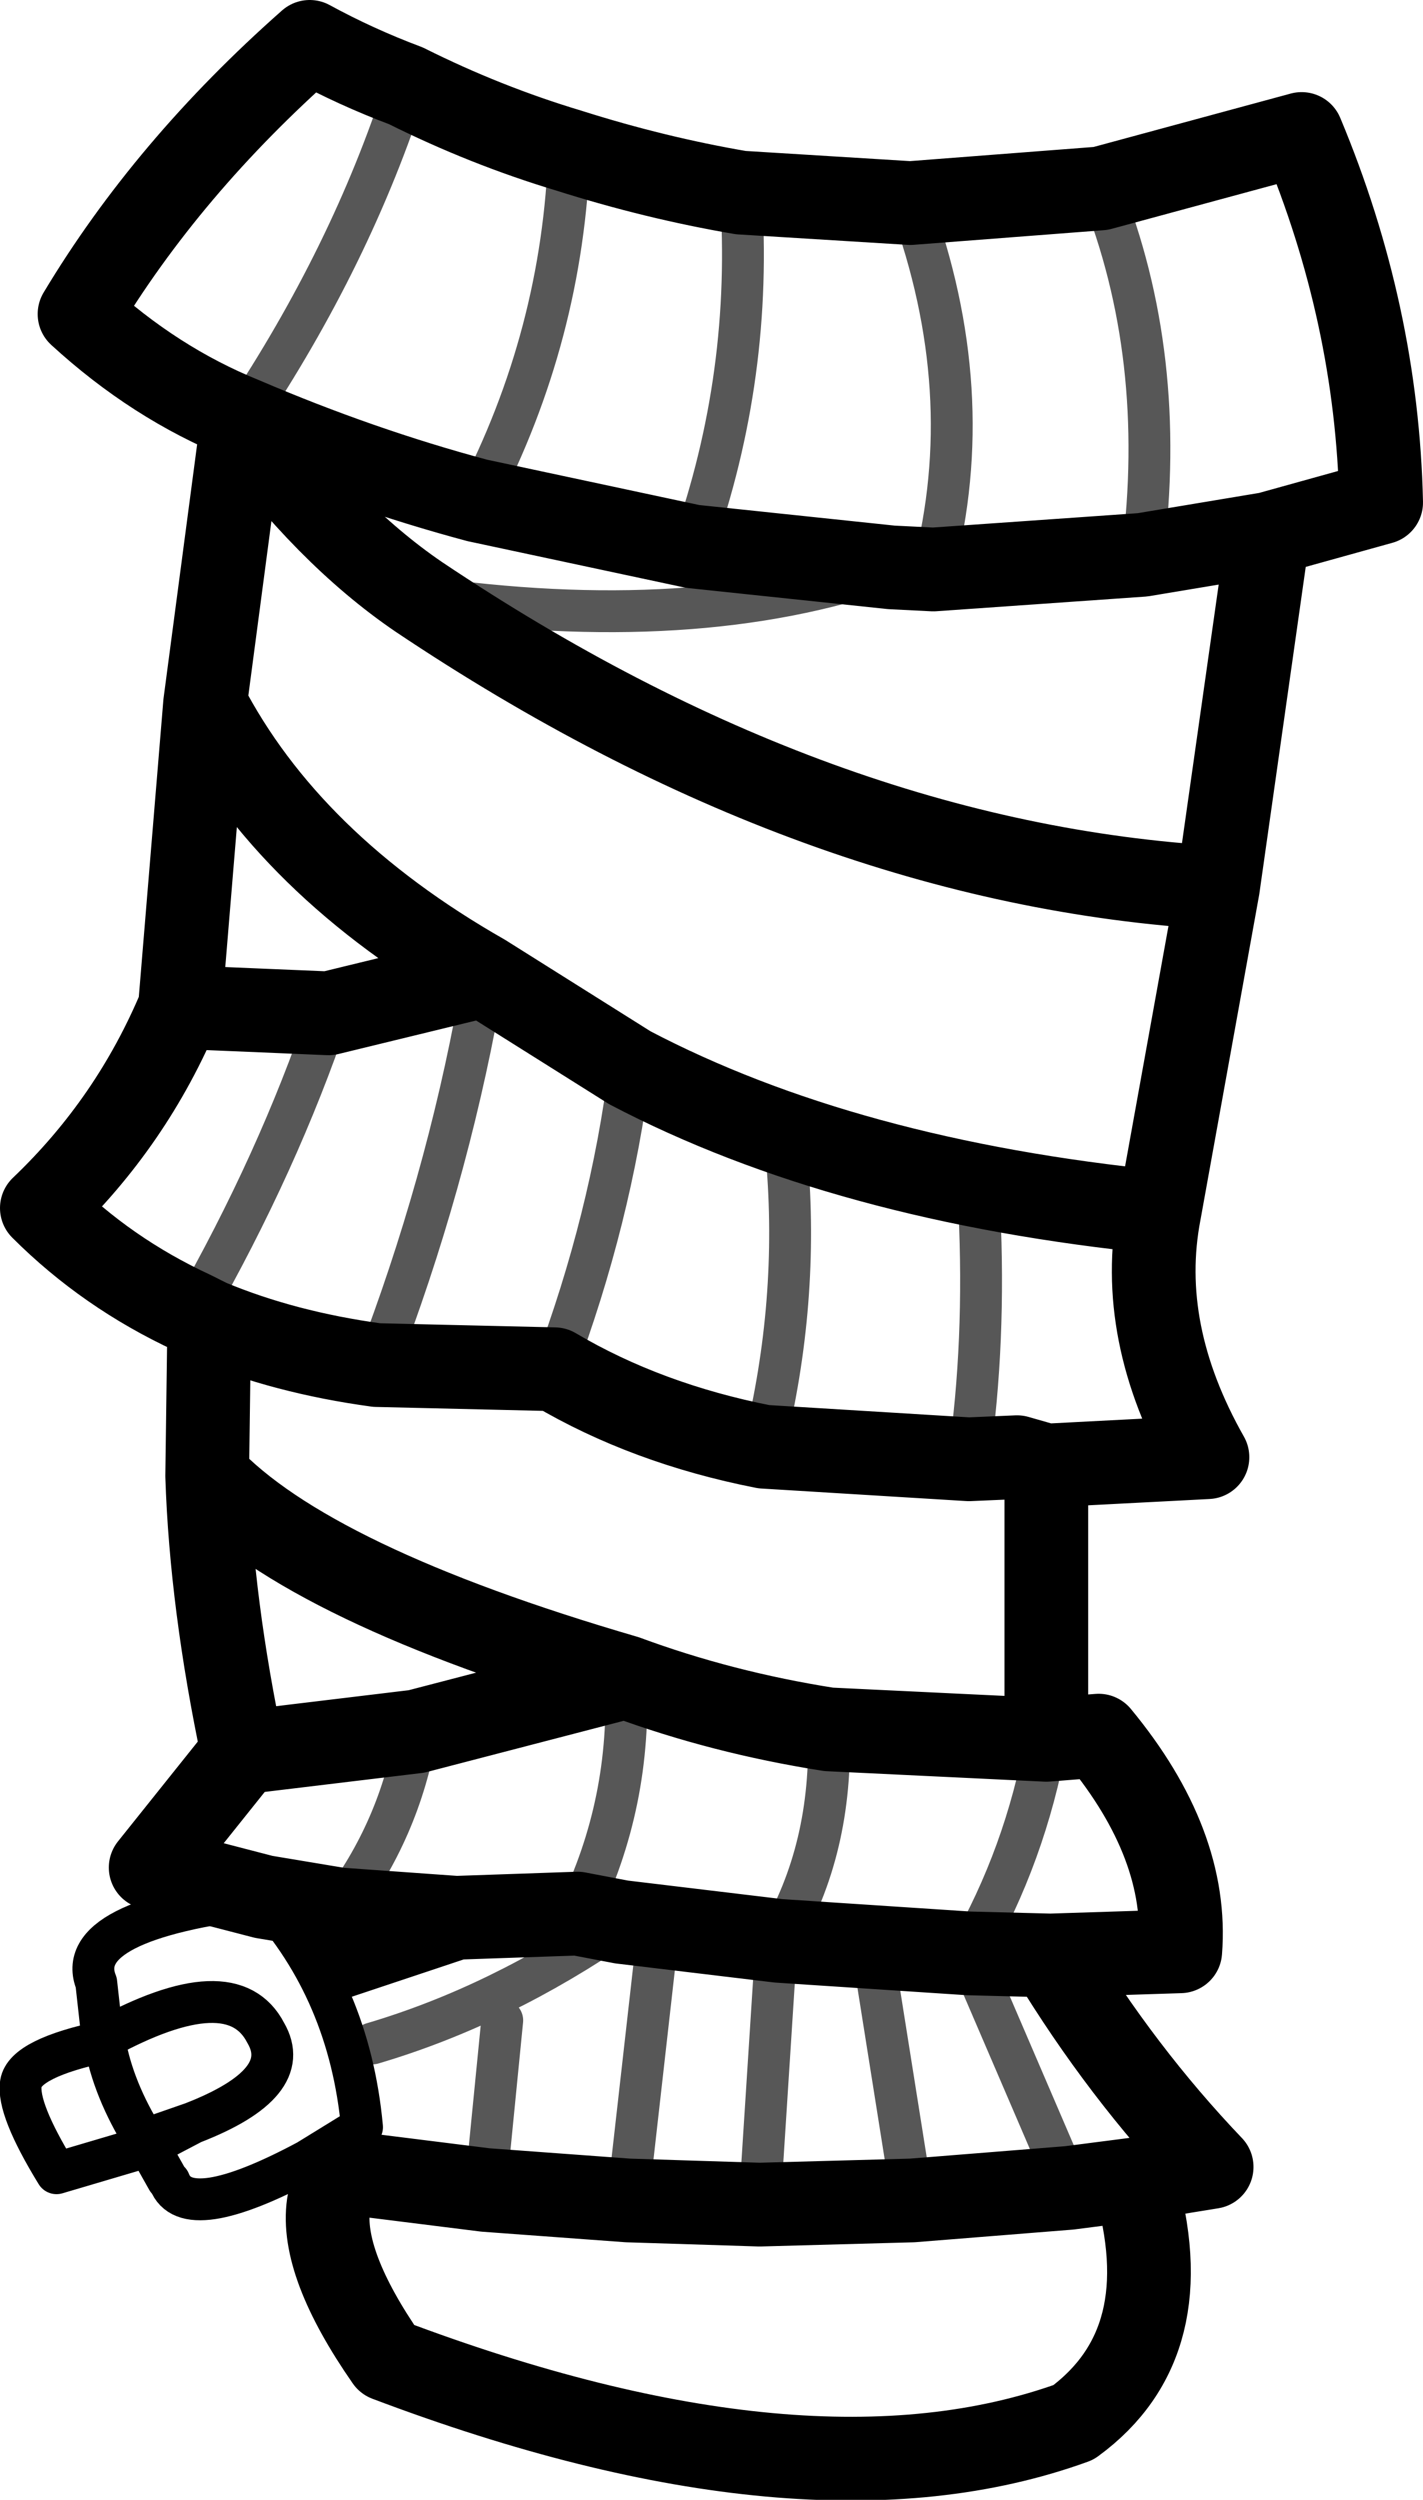 <?xml version="1.0" encoding="UTF-8" standalone="no"?>
<svg xmlns:xlink="http://www.w3.org/1999/xlink" height="59.7px" width="34.0px" xmlns="http://www.w3.org/2000/svg">
  <g transform="matrix(1.0, 0.0, 0.0, 1.0, 16.75, 29.85)">
    <path d="M-10.45 15.45 L-13.15 14.75 -10.95 12.0 Q-11.7 8.45 -11.8 5.4 L-11.75 1.7 -12.15 1.5 Q-14.2 0.55 -15.75 -1.0 -13.6 -3.05 -12.45 -5.8 L-11.85 -13.05 -10.95 -19.85 Q-13.05 -20.7 -14.85 -22.35 -12.75 -25.85 -9.35 -28.85 -8.25 -28.25 -7.05 -27.8 -5.15 -26.85 -3.15 -26.25 -1.1 -25.6 0.95 -25.25 L5.0 -25.0 9.55 -25.35 14.35 -26.65 Q16.15 -22.35 16.25 -17.85 L13.55 -17.1 12.35 -8.65 10.95 -0.9 Q10.4 1.95 12.1 4.95 L8.25 5.15 8.25 11.7 9.5 11.6 Q11.65 14.2 11.45 16.75 L8.35 16.85 Q10.05 19.65 12.2 21.9 L10.35 22.2 Q11.5 26.1 8.9 28.0 2.55 30.3 -7.5 26.5 -9.1 24.2 -8.9 22.8 L-8.75 22.0 -5.15 22.45 -1.75 22.7 1.4 22.8 5.05 22.7 8.8 22.4 10.35 22.2 M-10.45 15.45 L-8.65 15.75 -5.85 15.95 -8.7 16.9 M-6.8 11.5 L-10.95 12.0 M13.55 -17.1 L10.55 -16.6 5.55 -16.25 4.55 -16.3 -0.2 -16.8 -5.35 -17.9 Q-8.15 -18.65 -10.95 -19.85 -8.95 -17.1 -6.75 -15.6 2.8 -9.2 12.35 -8.65 M-1.7 -4.35 L-5.2 -6.55 -8.9 -5.65 -12.45 -5.8 M-7.75 2.75 L-3.5 2.85 Q-1.3 4.15 1.5 4.7 L6.4 5.0 7.55 4.95 8.25 5.15 M-1.7 -4.35 Q3.45 -1.65 10.95 -0.9 M-5.2 -6.55 Q-9.85 -9.2 -11.85 -13.05 M-1.8 10.2 L-6.8 11.5 M-1.9 16.05 L-2.95 15.85 -5.85 15.95 M-1.9 16.05 L1.85 16.5 6.4 16.8 8.35 16.85 M3.05 11.45 Q0.5 11.05 -1.8 10.2 -9.35 8.0 -11.8 5.4 M-7.75 2.75 Q-9.95 2.45 -11.75 1.7 M8.25 11.7 L3.05 11.45" fill="none" stroke="#000000" stroke-linecap="round" stroke-linejoin="round" stroke-width="2.0"/>
    <path d="M-8.65 15.75 Q-7.2 13.85 -6.8 11.5 M4.55 -16.3 Q-0.15 -14.65 -6.75 -15.6 M5.55 -16.25 Q6.65 -20.5 5.0 -25.0 M9.55 -25.35 Q11.15 -21.35 10.55 -16.6 M-5.2 -6.55 L-5.3 -5.95 Q-6.1 -1.55 -7.75 2.75 M-3.5 2.85 Q-2.15 -0.75 -1.7 -4.35 M-8.9 -5.65 Q-10.1 -2.1 -12.15 1.5 M-5.35 -17.9 Q-3.3 -21.85 -3.15 -26.25 M-10.95 -19.85 Q-8.35 -23.75 -7.05 -27.8 M-5.15 22.45 L-4.75 18.4 M-7.85 18.95 Q-4.8 18.05 -1.9 16.05 M1.85 16.5 Q3.15 14.3 3.05 11.45 M-1.8 10.2 Q-1.65 13.2 -2.95 15.85 M-1.1 16.95 L-1.75 22.7 M1.4 22.8 L1.75 17.35 M4.2 17.35 L5.05 22.7 M8.8 22.4 L6.65 17.4 M6.4 16.8 Q7.75 14.45 8.25 11.7 M2.05 -2.2 Q2.35 1.25 1.5 4.7 M6.65 -0.95 Q6.8 2.2 6.4 5.0 M0.95 -25.25 Q1.25 -20.9 -0.2 -16.8" fill="none" stroke="#000000" stroke-linecap="round" stroke-linejoin="round" stroke-opacity="0.659" stroke-width="1.0"/>
    <path d="M-8.9 22.8 L-9.4 21.75 Q-12.3 23.3 -12.7 22.25 L-12.75 22.2 -13.2 21.4 -15.4 22.05 Q-16.35 20.5 -16.25 19.9 -16.15 19.3 -14.25 18.9 L-14.3 18.85 -14.45 17.5 Q-15.05 16.0 -10.45 15.45 -8.4 17.7 -8.1 20.95 L-9.4 21.75 M-14.25 18.9 Q-14.05 20.05 -13.3 21.25 L-12.15 20.85 Q-9.7 19.9 -10.4 18.7 -11.2 17.15 -14.3 18.85 M-13.3 21.25 L-13.2 21.4 -12.15 20.85" fill="none" stroke="#000000" stroke-linecap="round" stroke-linejoin="round" stroke-width="1.0"/>
  </g>
</svg>
